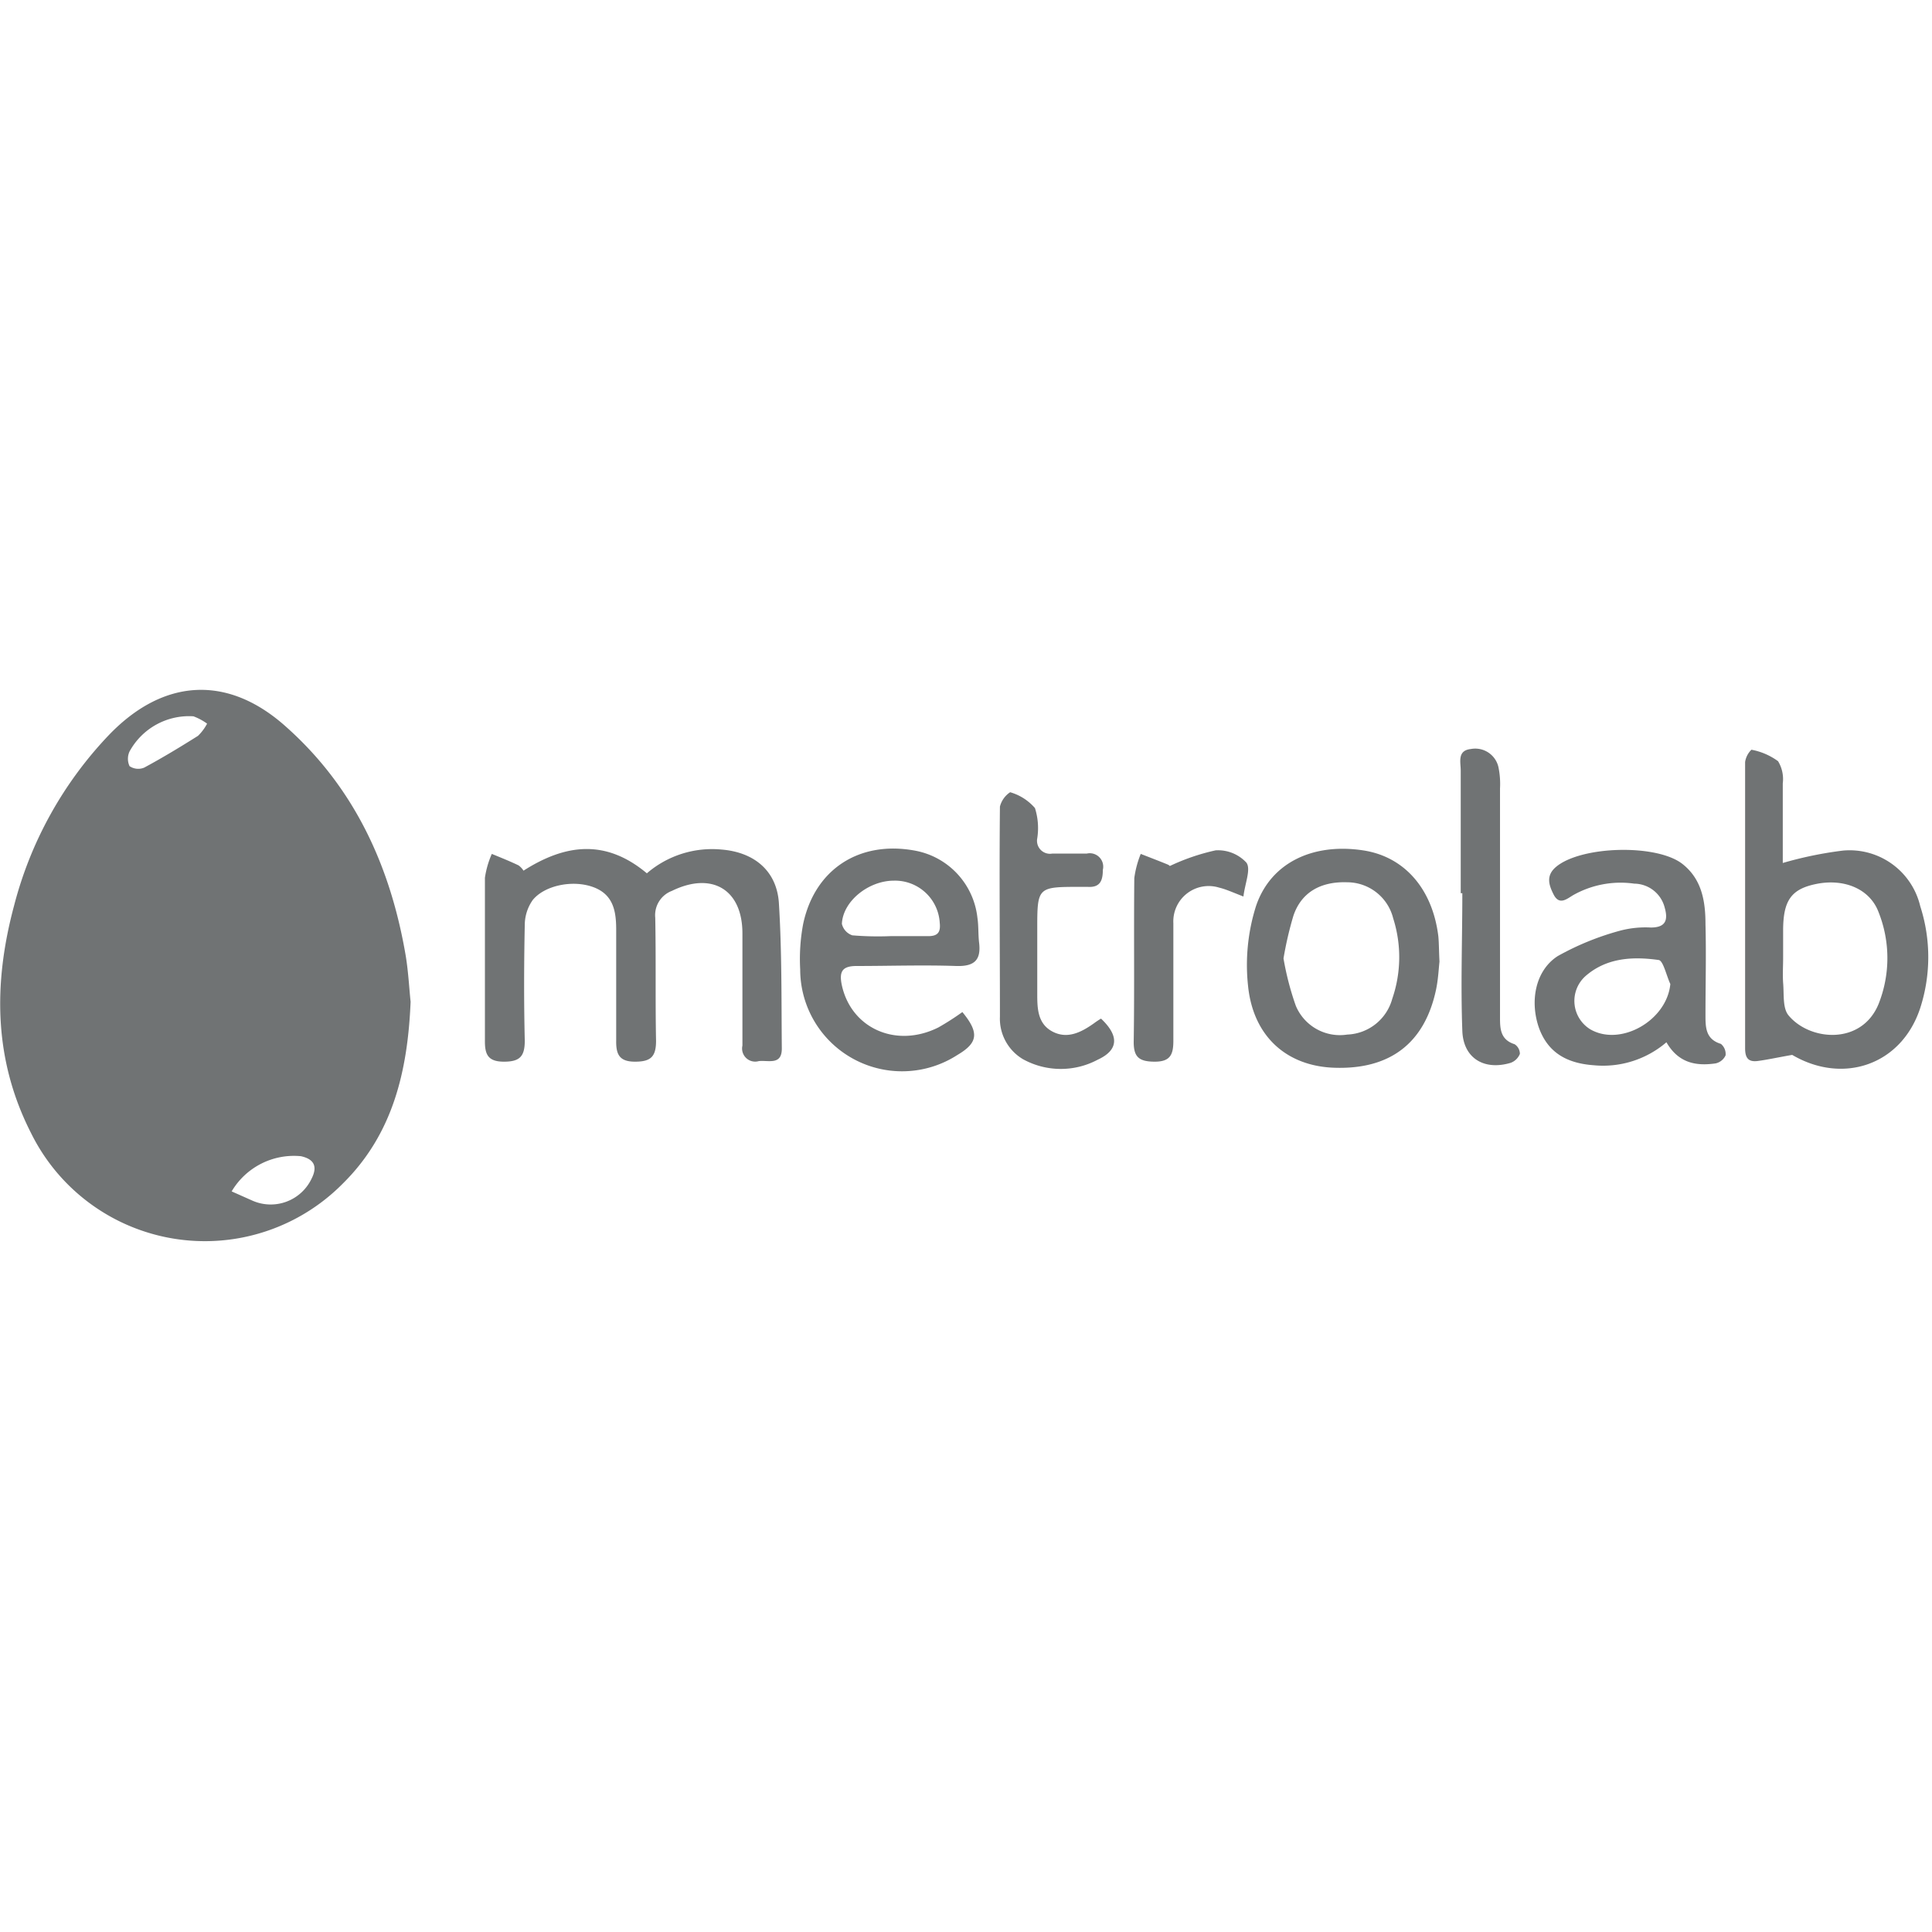 <?xml version="1.0" encoding="UTF-8" standalone="no"?>
<svg
   xmlns:dc="http://purl.org/dc/elements/1.1/"
   xmlns:cc="http://creativecommons.org/ns#"
   xmlns:rdf="http://www.w3.org/1999/02/22-rdf-syntax-ns#"
   xmlns:svg="http://www.w3.org/2000/svg"
   xmlns="http://www.w3.org/2000/svg"
   id="svg5782"
   version="1.1"
   viewBox="0 0 25.4 25.4"
   height="96"
   width="96">
  <defs
     id="defs5776">
    <clipPath
       id="clipPath20-8"
       clipPathUnits="userSpaceOnUse">
      <path
         id="path18-0-9"
         d="m 541.781,371.848 v 0 h 0.043 z" />
    </clipPath>
  </defs>
  <g
     transform="translate(0,-271.6)"
     id="layer1">
    <rect
       y="271.6"
       x="0"
       height="25.4"
       width="25.4"
       id="rect6729"
       style="opacity:1;vector-effect:none;fill:none;fill-opacity:1;stroke:none;stroke-width:0.529;stroke-linecap:butt;stroke-linejoin:miter;stroke-miterlimit:4;stroke-dasharray:1.058, 2.117;stroke-dashoffset:0;stroke-opacity:1;paint-order:stroke markers fill" />
    <g
       transform="matrix(0.151,0,0,0.151,0.003,280.673)"
       id="g22-7"
       style="fill:#707374;fill-opacity:1;stroke:none">
      <path
         style="fill:#707374;fill-opacity:1;stroke:none"
         d="m 8163.89,9645 c -0.25,6.1 -1.57,11.54 -5.88,15.81 a 16.88,16.88 0 0 1 -27.17,-4.38 c -3.25,-6.38 -3.3,-13 -1.47,-19.81 a 33.73,33.73 0 0 1 8.27,-14.86 c 4.72,-4.9 10.3,-5.26 15.37,-0.73 6,5.32 9.14,12.21 10.46,20 0.23,1.42 0.3,2.85 0.42,3.97 z m -15.59,16.51 1.82,0.81 a 3.94,3.94 0 0 0 5.16,-1.94 c 0.5,-1 0.25,-1.67 -0.94,-1.93 a 6.3,6.3 0 0 0 -6.04,3.08 z m -2.14,-40.73 a 5,5 0 0 0 -1.18,-0.63 5.9,5.9 0 0 0 -5.56,3.06 1.52,1.52 0 0 0 0,1.28 1.35,1.35 0 0 0 1.27,0.13 c 1.6,-0.86 3.15,-1.8 4.69,-2.77 a 4.2,4.2 0 0 0 0.78,-1.04 z"
         transform="translate(-8128.16,-9617.87)"
         id="path4-4" />
      <path
         style="fill:#707374;fill-opacity:1;stroke:none"
         d="m 8173.72,9633.59 c 3.68,-2.35 7.18,-2.75 10.74,0.23 a 8.7,8.7 0 0 1 6.49,-2.07 c 2.79,0.22 4.78,1.79 5,4.58 0.27,4.24 0.22,8.5 0.26,12.75 0,1.47 -1.16,1 -2,1.09 a 1.14,1.14 0 0 1 -1.43,-1.35 c 0,-3.26 0,-6.52 0,-9.77 0,-3.83 -2.66,-5.4 -6.14,-3.7 a 2.26,2.26 0 0 0 -1.45,2.34 c 0.07,3.57 0,7.15 0.07,10.72 0,1.39 -0.47,1.81 -1.83,1.81 -1.36,0 -1.66,-0.63 -1.64,-1.83 0,-3.21 0,-6.41 0,-9.62 0,-1.57 -0.2,-3.09 -2,-3.75 -1.8,-0.66 -4.25,-0.14 -5.27,1.13 a 3.79,3.79 0 0 0 -0.69,2.15 c -0.07,3.36 -0.08,6.73 0,10.09 0,1.37 -0.43,1.83 -1.81,1.83 -1.38,0 -1.67,-0.61 -1.66,-1.82 0,-4.73 0,-9.46 0,-14.19 a 8,8 0 0 1 0.6,-2.08 c 0.78,0.32 1.56,0.63 2.33,1 a 1.66,1.66 0 0 1 0.43,0.46 z"
         transform="translate(-8128.16,-9617.87)"
         id="path6-9" />
      <path
         style="fill:#707374;fill-opacity:1;stroke:none"
         d="m 8284.18,9649.63 c -1.31,0.23 -2.16,0.42 -3,0.53 -0.84,0.11 -1.1,-0.29 -1.1,-1.11 0,-8.31 0,-16.61 0,-24.92 a 1.88,1.88 0 0 1 0.55,-1.07 5.67,5.67 0 0 1 2.32,1 3,3 0 0 1 0.41,1.93 c 0,2.35 0,4.71 0,6.93 a 33.29,33.29 0 0 1 5.25,-1.08 6.32,6.32 0 0 1 6.72,4.85 14.4,14.4 0 0 1 0,8.85 c -1.63,4.98 -6.73,6.69 -11.15,4.09 z m -0.79,-8.47 c 0,0.73 -0.05,1.47 0,2.2 0.09,1 -0.06,2.2 0.48,2.84 1.85,2.22 6.35,2.6 7.83,-1 a 10.81,10.81 0 0 0 0,-8 c -0.75,-2 -2.95,-2.94 -5.39,-2.46 -2.21,0.44 -2.92,1.43 -2.92,4.07 q 0,1.19 0,2.35 z"
         transform="translate(-8128.16,-9617.87)"
         id="path8-94" />
      <path
         style="fill:#707374;fill-opacity:1;stroke:none"
         d="m 8273.23,9648.53 a 8.47,8.47 0 0 1 -6.34,2 c -2.47,-0.18 -4,-1.2 -4.75,-3.23 -0.82,-2.32 -0.34,-5 1.62,-6.27 a 23.83,23.83 0 0 1 5.45,-2.22 8.63,8.63 0 0 1 2.66,-0.27 c 1.29,0 1.52,-0.64 1.21,-1.73 a 2.76,2.76 0 0 0 -2.65,-2.09 8.42,8.42 0 0 0 -5.32,1 c -0.54,0.32 -1.21,0.93 -1.71,-0.07 -0.42,-0.83 -0.67,-1.65 0.23,-2.4 2.2,-1.83 8.77,-2 11,-0.24 1.7,1.34 2,3.28 2,5.25 0.07,2.62 0,5.25 0,7.88 0,1.08 0,2.12 1.34,2.53 a 1.14,1.14 0 0 1 0.41,1 1.25,1.25 0 0 1 -0.87,0.7 c -1.66,0.24 -3.22,0 -4.28,-1.84 z m 0.34,-5.07 c -0.34,-0.73 -0.61,-2 -1,-2.09 -2.26,-0.32 -4.56,-0.21 -6.4,1.41 a 2.9,2.9 0 0 0 0.41,4.61 c 2.63,1.55 6.68,-0.73 6.99,-3.93 z"
         transform="translate(-8128.16,-9617.87)"
         id="path10-5" />
      <path
         style="fill:#707374;fill-opacity:1;stroke:none"
         d="m 8211.93,9645.9 c 1.49,1.81 1.36,2.68 -0.44,3.74 a 8.87,8.87 0 0 1 -13.68,-7.45 16.58,16.58 0 0 1 0.25,-3.92 c 1,-4.82 4.92,-7.33 9.77,-6.42 a 6.68,6.68 0 0 1 5.41,5.84 c 0.11,0.72 0.06,1.47 0.15,2.2 0.17,1.49 -0.42,2.05 -2,2 -2.89,-0.1 -5.78,0 -8.67,0 -1.25,0 -1.53,0.48 -1.29,1.65 0.81,3.78 4.73,5.54 8.41,3.7 a 23.11,23.11 0 0 0 2.09,-1.34 z m -6.27,-6.61 v 0 c 1.1,0 2.2,0 3.3,0 0.82,0 1.09,-0.33 1,-1.16 a 3.9,3.9 0 0 0 -4,-3.67 c -2.18,0 -4.43,1.77 -4.52,3.76 a 1.39,1.39 0 0 0 0.91,1 27,27 0 0 0 3.31,0.07 z"
         transform="translate(-8128.16,-9617.87)"
         id="path12-9" />
      <path
         style="fill:#707374;fill-opacity:1;stroke:none"
         d="m 8253.47,9641.51 c -0.07,0.62 -0.11,1.57 -0.31,2.49 -1,4.62 -4,6.9 -8.8,6.75 -4.16,-0.12 -7.12,-2.7 -7.56,-7.16 a 17,17 0 0 1 0.7,-6.93 c 1.29,-3.8 5,-5.51 9.37,-4.83 3.58,0.56 6,3.38 6.5,7.47 0.06,0.62 0.05,1.25 0.1,2.21 z m -13.58,-0.28 a 25,25 0 0 0 1.07,4.12 4.16,4.16 0 0 0 4.48,2.51 4.23,4.23 0 0 0 3.92,-3.12 11.13,11.13 0 0 0 0.08,-7 4.14,4.14 0 0 0 -4,-3.14 c -2.31,-0.08 -4,0.87 -4.69,2.92 a 31,31 0 0 0 -0.86,3.71 z"
         transform="translate(-8128.16,-9617.87)"
         id="path14-3" />
      <path
         style="fill:#707374;fill-opacity:1;stroke:none"
         d="m 8224,9646.47 c 1.6,1.51 1.53,2.74 -0.29,3.58 a 6.82,6.82 0 0 1 -6.51,-0.05 4.1,4.1 0 0 1 -2,-3.7 c 0,-6.1 -0.06,-12.19 0,-18.29 a 2.13,2.13 0 0 1 0.89,-1.25 4.49,4.49 0 0 1 2.16,1.38 5.75,5.75 0 0 1 0.2,2.63 1.13,1.13 0 0 0 1.32,1.33 c 1,0 2,0 3,0 a 1.17,1.17 0 0 1 1.39,1.42 c 0,0.94 -0.24,1.55 -1.32,1.48 -0.21,0 -0.42,0 -0.63,0 -3.76,0 -3.76,0 -3.76,3.74 0,1.84 0,3.68 0,5.52 0,1.25 0,2.63 1.31,3.33 1.31,0.7 2.53,0.07 3.64,-0.72 a 7.21,7.21 0 0 1 0.6,-0.4 z"
         transform="translate(-8128.16,-9617.87)"
         id="path16-57" />
      <path
         style="fill:#707374;fill-opacity:1;stroke:none"
         d="m 8255.32,9635.59 c 0,-3.57 0,-7.14 0,-10.72 0,-0.72 -0.32,-1.74 0.87,-1.87 a 2.07,2.07 0 0 1 2.41,1.56 7.17,7.17 0 0 1 0.14,1.88 q 0,9.93 0,19.86 c 0,1 0,2 1.27,2.4 a 1,1 0 0 1 0.46,0.84 1.37,1.37 0 0 1 -0.8,0.78 c -2.3,0.69 -4.12,-0.39 -4.21,-2.77 -0.15,-4 0,-8 0,-12 h -0.14 z"
         transform="translate(-8128.16,-9617.87)"
         id="path18-08" />
      <path
         style="fill:#707374;fill-opacity:1;stroke:none"
         d="m 8236.4,9635.84 c -1,-0.39 -1.55,-0.64 -2.1,-0.77 a 3.08,3.08 0 0 0 -4,3.1 c 0,3.41 0,6.82 0,10.23 0,1.2 -0.26,1.83 -1.65,1.82 -1.39,-0.01 -1.83,-0.44 -1.8,-1.83 0.07,-4.72 0,-9.44 0.05,-14.16 a 8.65,8.65 0 0 1 0.56,-2.1 c 0.79,0.31 1.58,0.61 2.36,0.93 0.14,0.06 0.24,0.2 0.16,0.13 a 18.55,18.55 0 0 1 4,-1.37 3.37,3.37 0 0 1 2.68,1.07 c 0.41,0.57 -0.12,1.79 -0.26,2.95 z"
         transform="translate(-8128.16,-9617.87)"
         id="path20-1" />
    </g>
  </g>
</svg>
